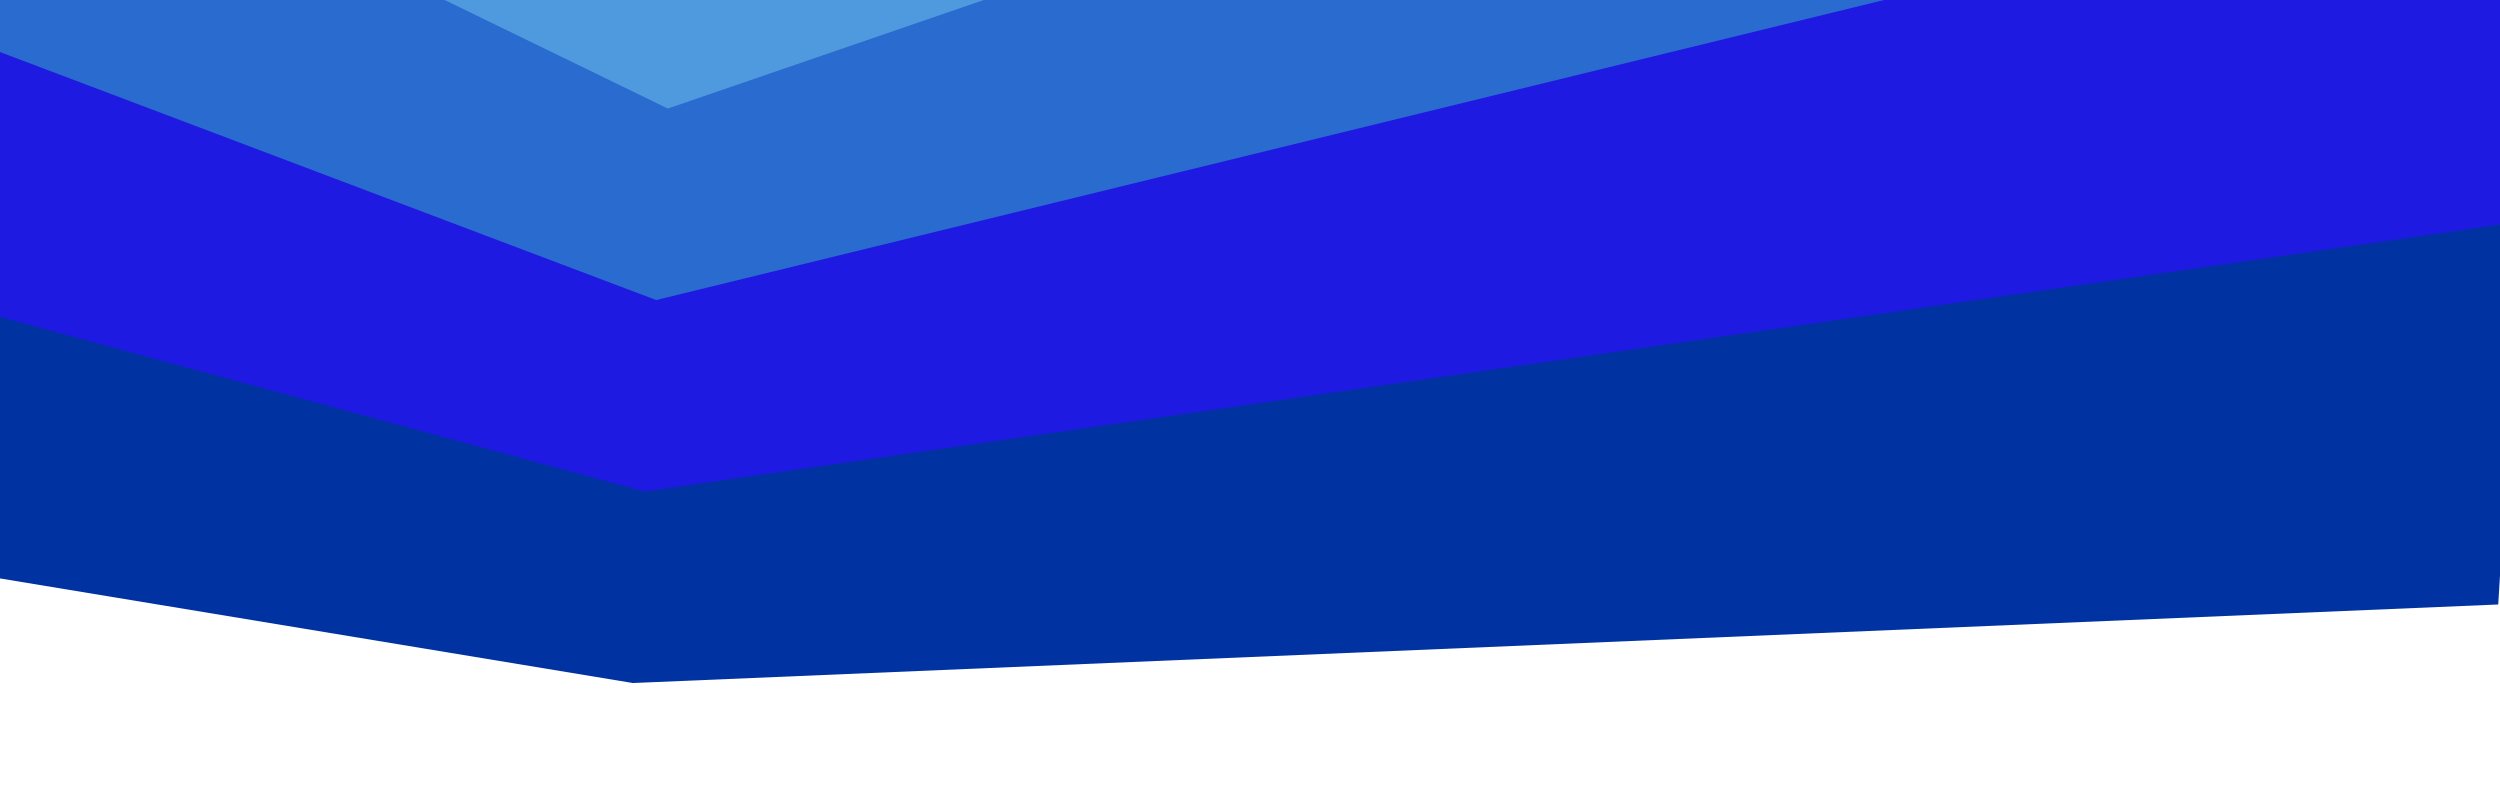 <svg width="384" height="123" viewBox="0 0 384 123" fill="none" xmlns="http://www.w3.org/2000/svg">
<path d="M97.201 104.912L383.729 92.849L394.482 -83.627L-174.989 -118.326L-185.742 58.15L97.201 104.912Z" fill="#0033A1"/>
<path d="M98.993 75.499L387.313 34.024L394.482 -83.627L-174.989 -118.326L-182.158 -0.675L98.993 75.499Z" fill="#1E1AE1"/>
<path d="M100.785 46.087L390.897 -24.802L394.481 -83.627L-174.989 -118.326L-178.574 -59.501L100.785 46.087Z" fill="#296BCE"/>
<path d="M-174.99 -118.325L102.577 16.674L394.481 -83.626L-174.99 -118.325Z" fill="#4F9ADF"/>
</svg>
